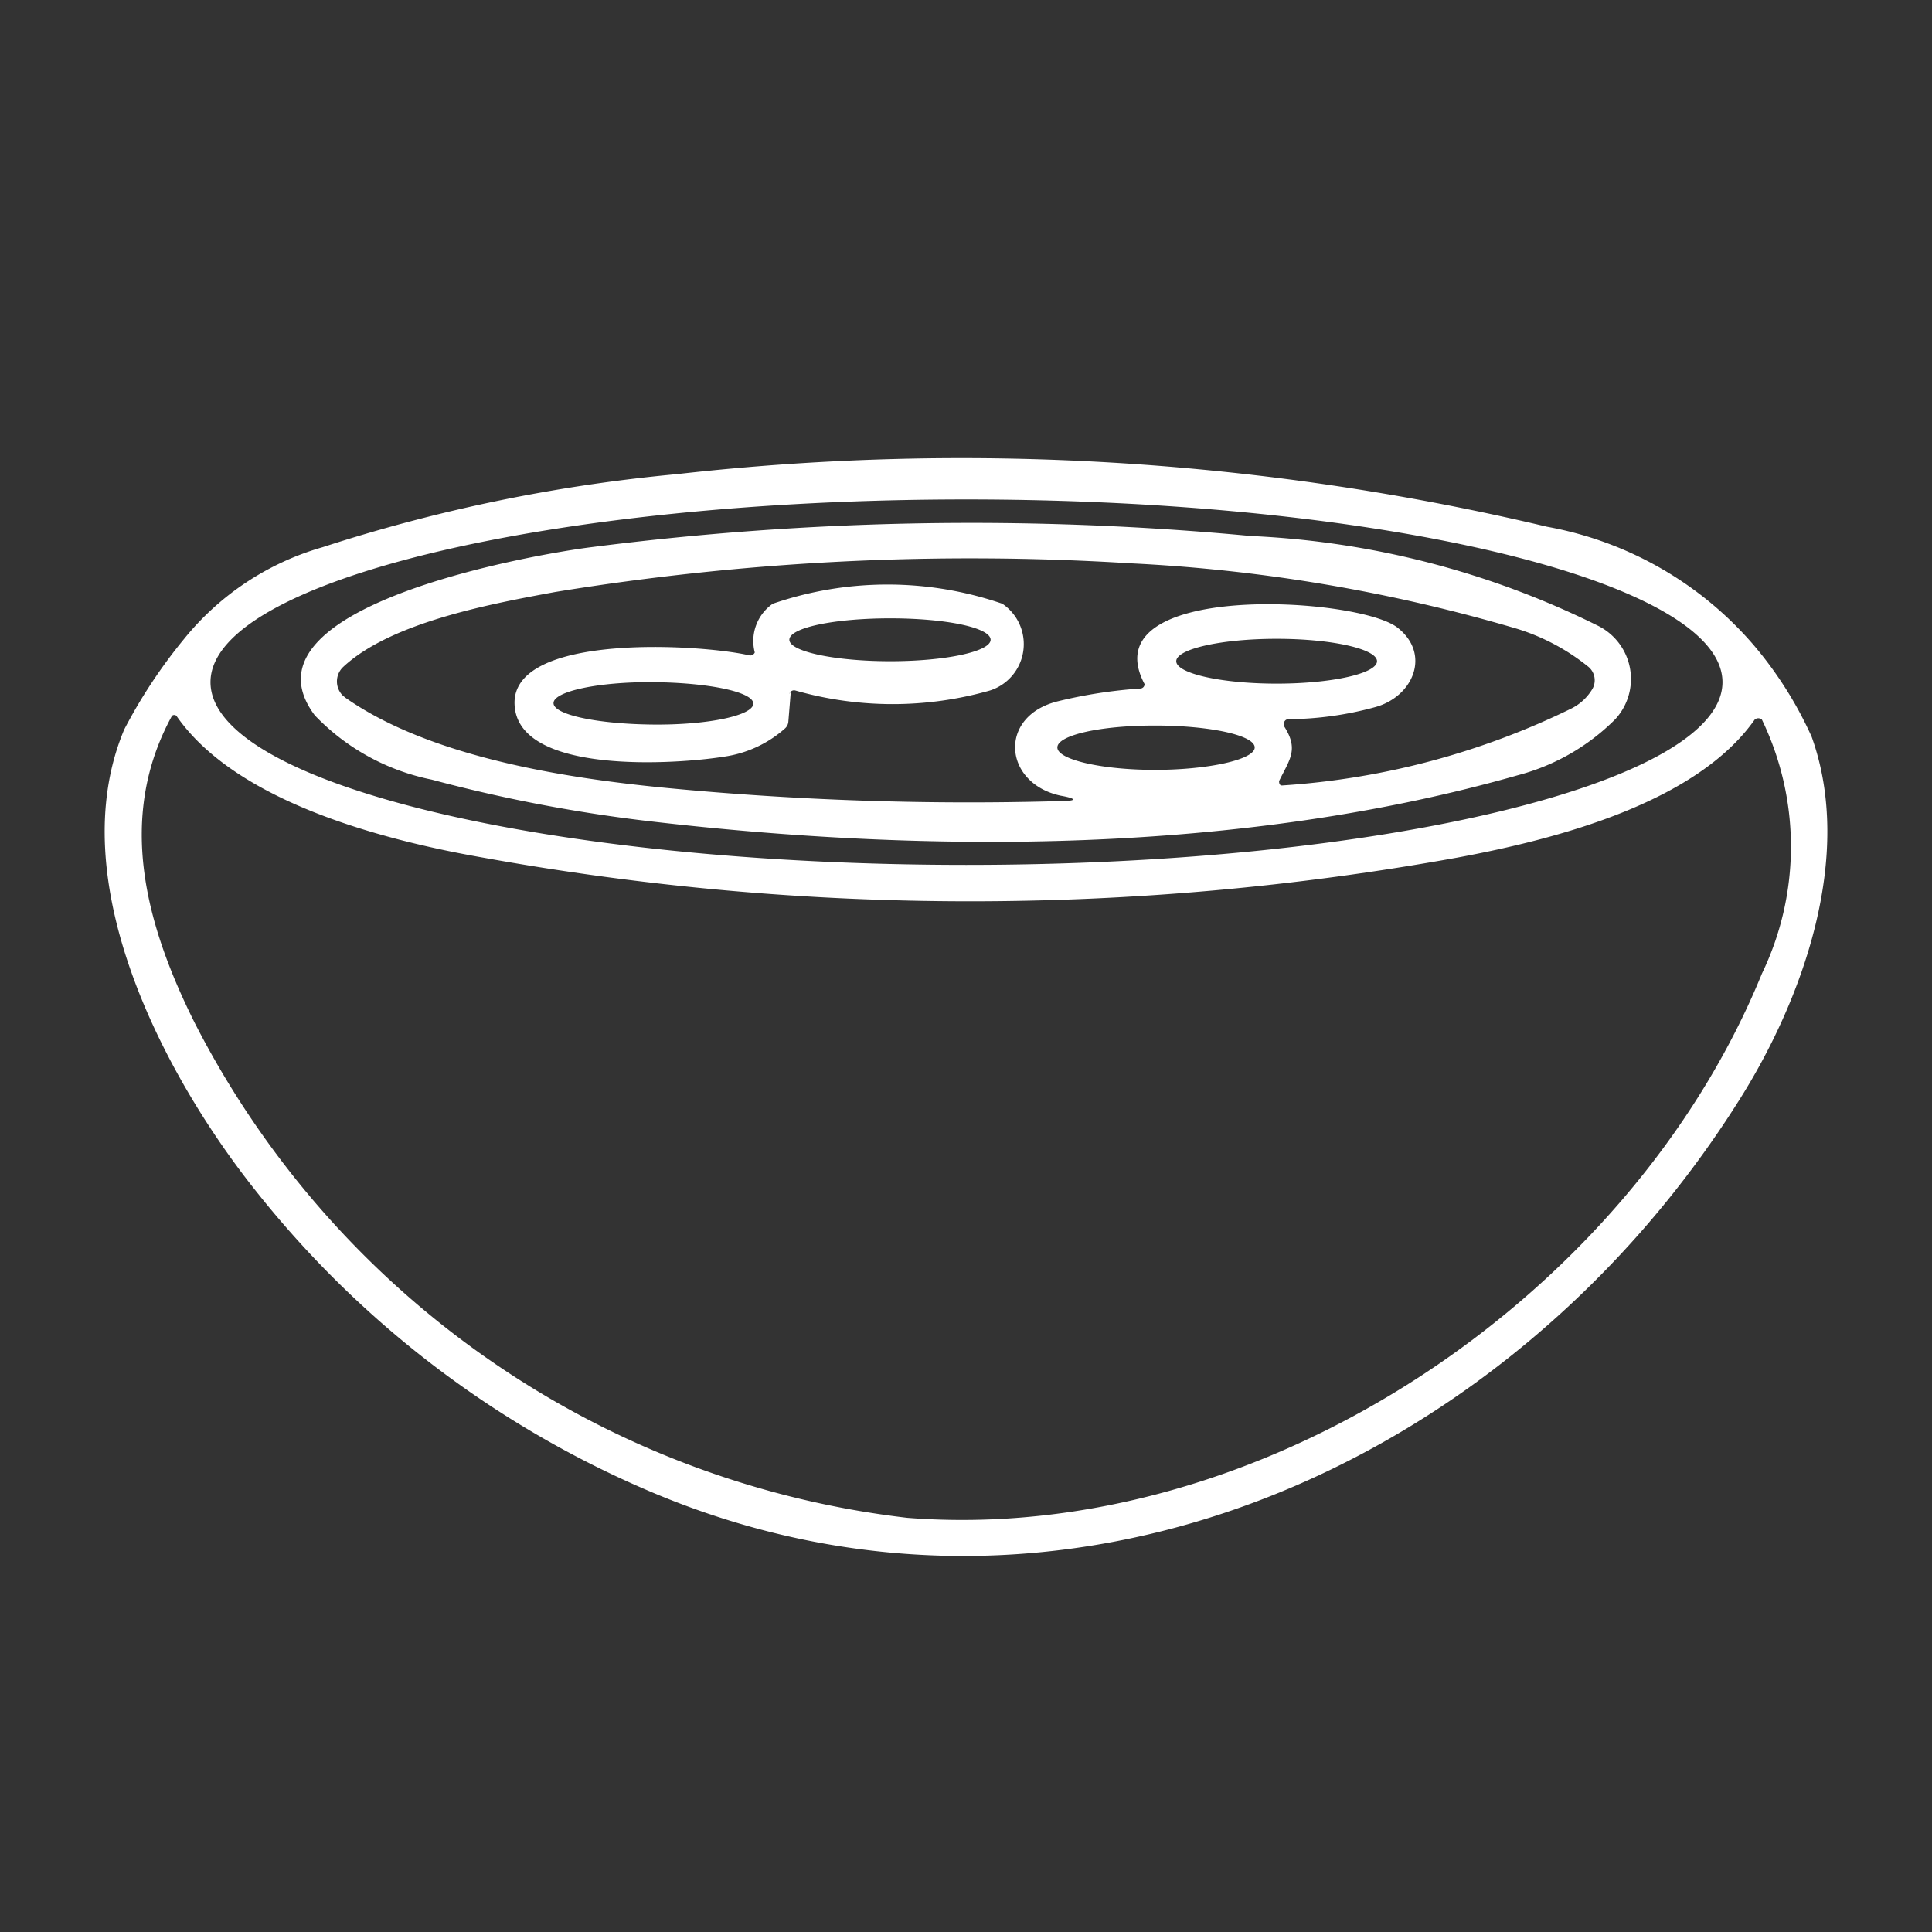 <svg id="Capa_1" data-name="Capa 1" xmlns="http://www.w3.org/2000/svg" viewBox="0 0 39.65 39.65"><rect x="0" y="0" width="39.65" height="39.65" fill="#333333" stroke="none"/><defs><style>.cls-1{fill:#fff;}</style></defs><title>maindishes</title><path class="cls-1" d="M13.25,30.57a20.61,20.61,0,0,1-8-6.13c-1.89-2.37-4-6.38-2.7-9.47a10.67,10.67,0,0,1,1.23-1.86,5.66,5.66,0,0,1,2.84-1.88,33.52,33.52,0,0,1,7.28-1.5,52,52,0,0,1,17.85,1.08A7.31,7.31,0,0,1,36,13.25a7.93,7.93,0,0,1,1.18,1.87c.88,2.45-.18,5.41-1.52,7.51C30.93,30.1,21.77,34.25,13.25,30.57ZM35.35,14c0-2.07-7-3.75-15.52-3.75S4.32,11.92,4.32,14s6.94,3.75,15.51,3.75S35.35,16.06,35.35,14ZM18.62,31.15c7.27.57,14.82-4.5,17.54-11.17a6,6,0,0,0,0-5.21.11.11,0,0,0-.15,0l0,0c-1.19,1.69-4,2.44-6.1,2.83a56.17,56.17,0,0,1-20,0c-2-.35-5.06-1.13-6.29-2.91a.07.07,0,0,0-.09,0l0,0C2.38,16.79,3,19,4,21A18.88,18.88,0,0,0,18.62,31.15Z"/><path class="cls-1" d="M33.15,14.76a4.41,4.41,0,0,1-2,1.15c-5.68,1.62-12.12,1.62-17.94.93A31.38,31.38,0,0,1,8.86,16a4.57,4.57,0,0,1-2.4-1.32c-1.68-2.24,4.55-3.31,5.67-3.45A61.31,61.31,0,0,1,25.67,11a17.78,17.78,0,0,1,7.1,1.83A1.22,1.22,0,0,1,33.15,14.76Zm-4.47-1.88c.69.54.33,1.41-.45,1.63a6.9,6.9,0,0,1-1.79.25.09.09,0,0,0-.09.09s0,0,0,.05c.31.48.12.68-.1,1.13q0,.09.06.09a15.83,15.83,0,0,0,5.94-1.58,1.05,1.05,0,0,0,.43-.4.36.36,0,0,0-.1-.47,4.38,4.38,0,0,0-1.46-.77,33.83,33.83,0,0,0-7.93-1.34,52.93,52.93,0,0,0-11.8.59c-1.3.24-3.38.62-4.36,1.55a.41.41,0,0,0,0,.57l.06.05c1.74,1.22,4.51,1.65,6.58,1.85a65.06,65.06,0,0,0,8.1.27c.33,0,.34-.05,0-.11-1.18-.25-1.3-1.64-.05-1.94a9.88,9.88,0,0,1,1.69-.26.09.09,0,0,0,.08-.09.06.06,0,0,1,0,0C22.37,11.92,27.86,12.24,28.68,12.88Zm-.42.69c0-.25-.92-.46-2.06-.46h0c-1.14,0-2.06.21-2.06.46h0c0,.25.92.46,2.06.46h0c1.14,0,2.06-.21,2.06-.46Zm-2.51,1.77c0-.25-.92-.45-2.05-.45s-2,.2-2,.45.91.46,2,.46S25.75,15.59,25.75,15.34Z"/><path class="cls-1" d="M16.23,14.19l-.05.61a.21.21,0,0,1-.07.15,2.39,2.39,0,0,1-1.26.58c-.93.15-4.24.39-4.29-1.08s3.83-1.23,4.82-1a.1.1,0,0,0,.11-.06v0a.93.93,0,0,1,.37-1,7.24,7.24,0,0,1,4.71,0,1,1,0,0,1-.25,1.78,7.28,7.28,0,0,1-4,0,.1.1,0,0,0-.12.07Zm4.1-1.06c0-.25-.92-.44-2.06-.44h0c-1.14,0-2.07.19-2.07.44h0c0,.24.93.44,2.07.44S20.33,13.37,20.33,13.13Zm-4.87,1.31c0-.24-.92-.43-2.05-.44s-2.05.19-2.05.43h0c0,.24.91.43,2.05.44s2.05-.19,2.05-.43Z"/></svg>